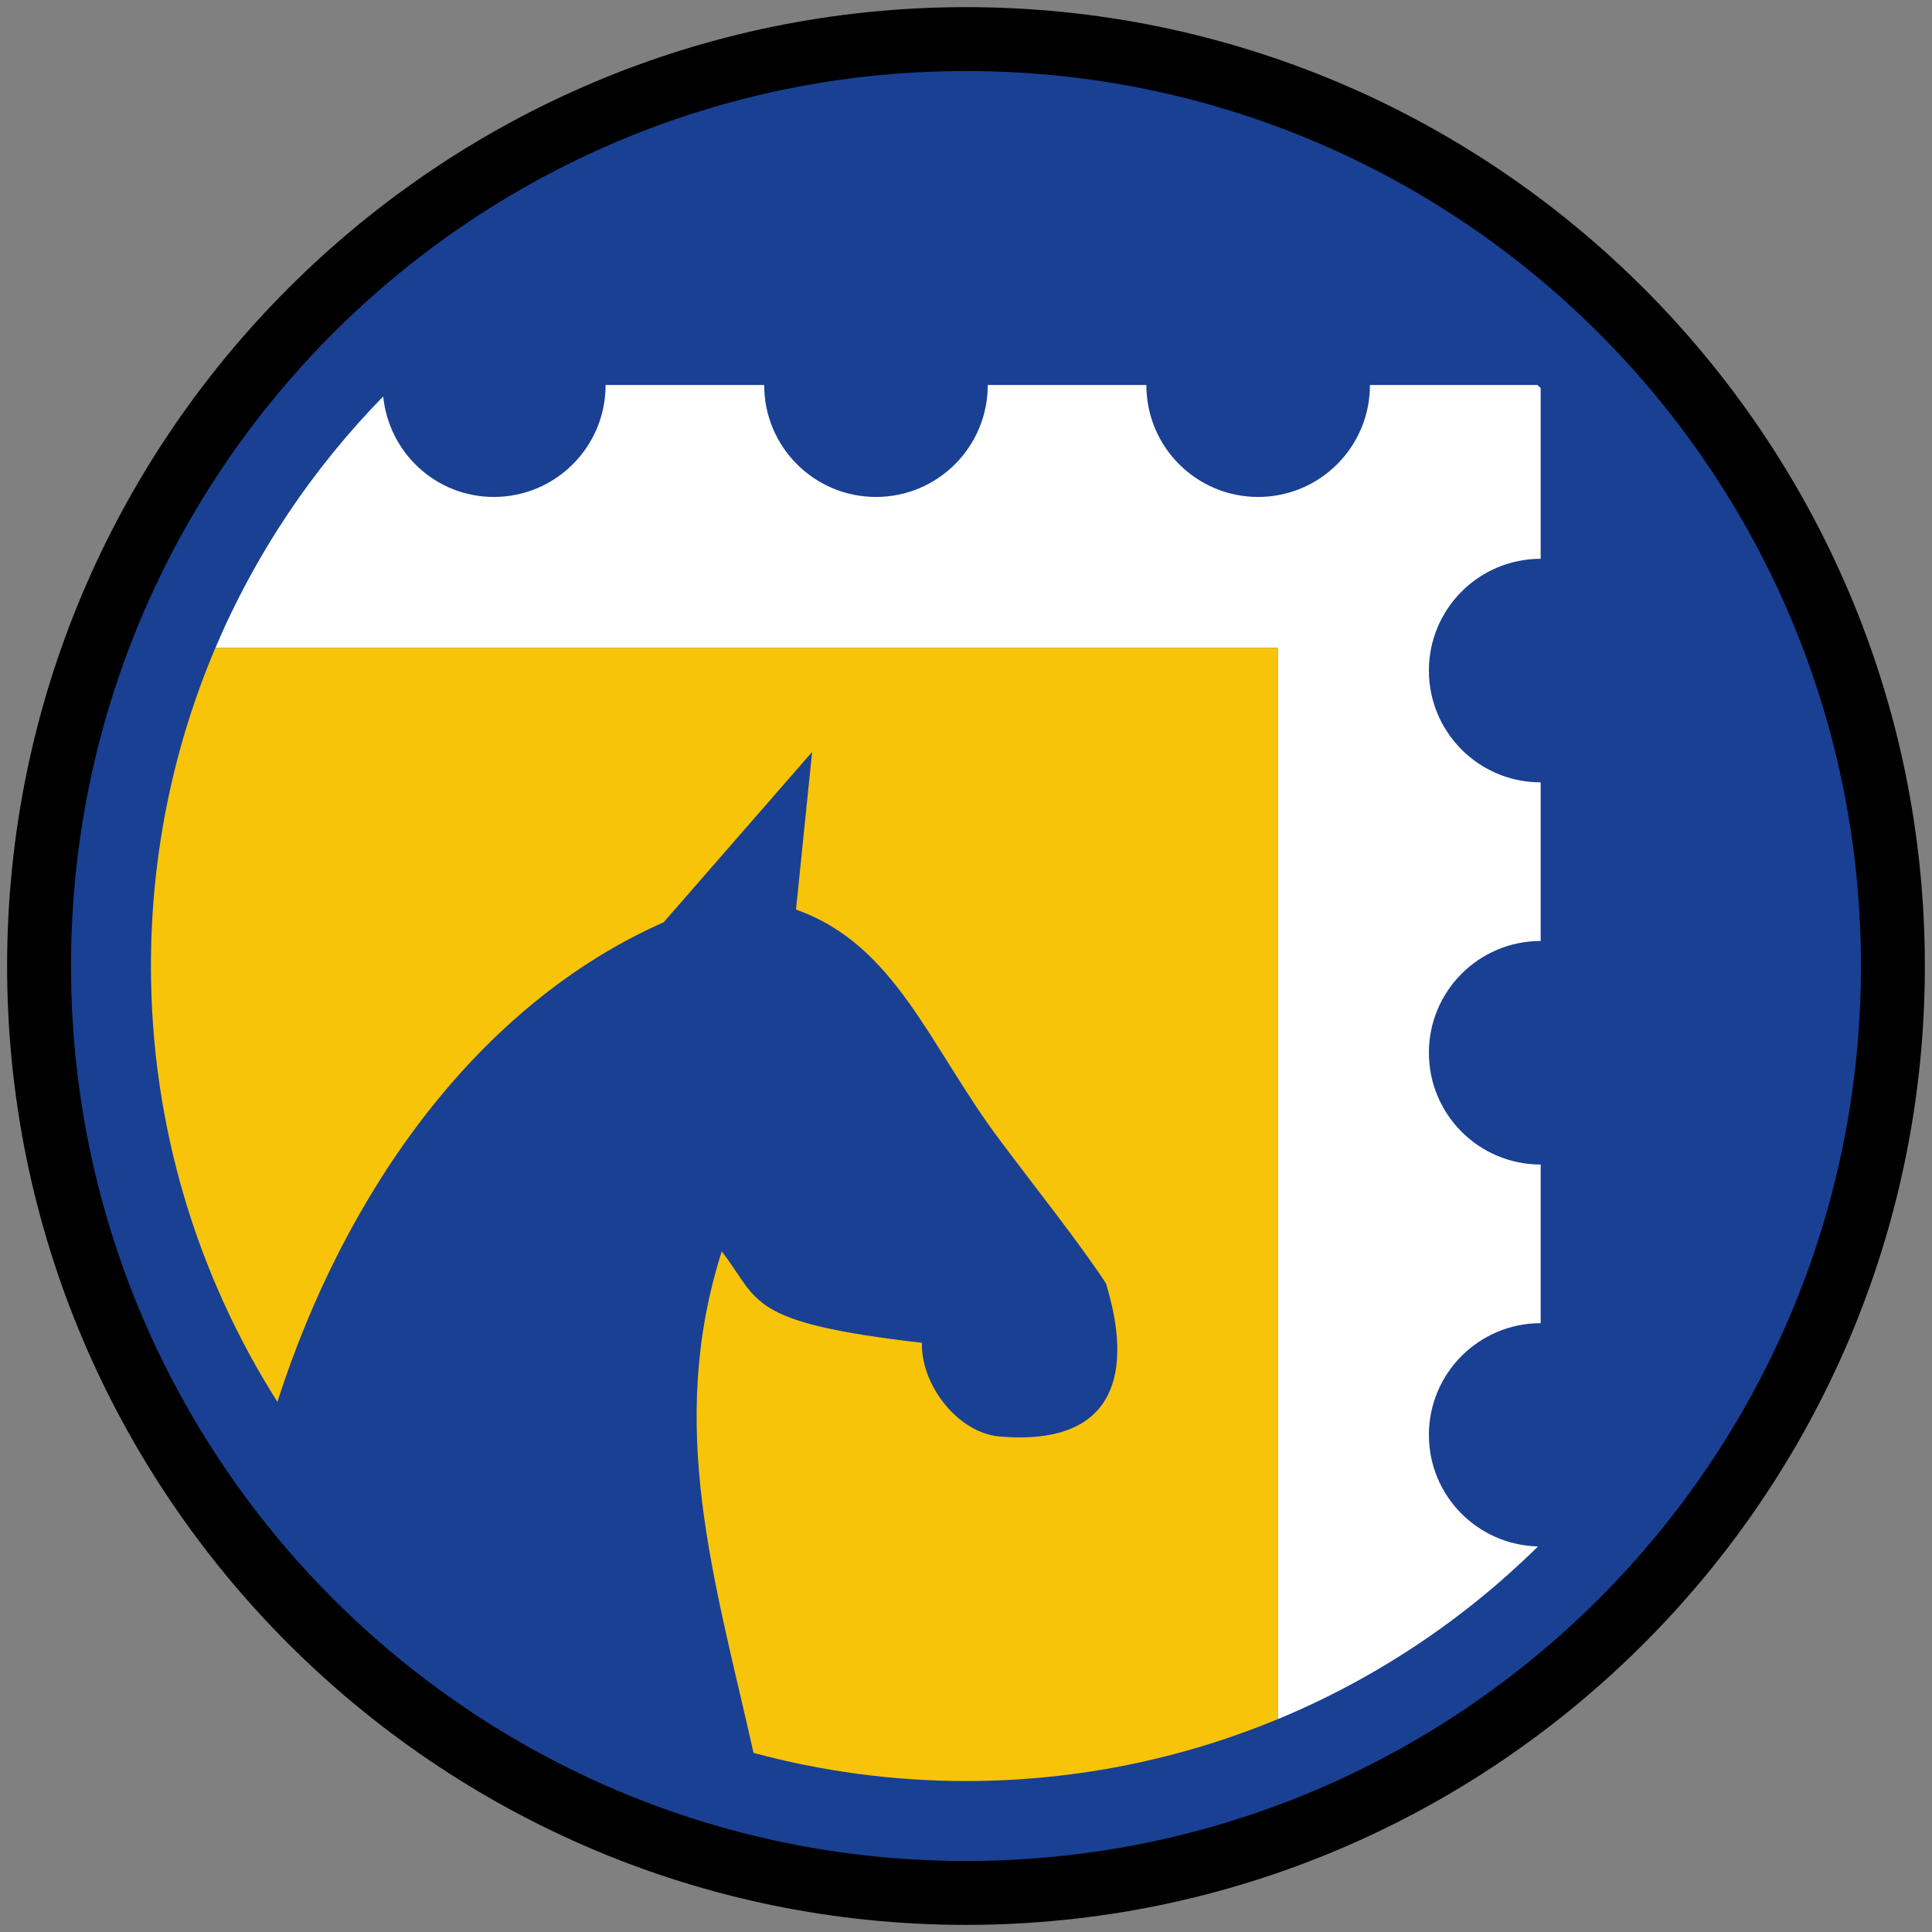 <?xml version="1.0" encoding="iso-8859-1"?>
<!-- Generator: Adobe Illustrator 22.1.0, SVG Export Plug-In . SVG Version: 6.00 Build 0)  -->
<svg version="1.1" xmlns="http://www.w3.org/2000/svg" xmlns:xlink="http://www.w3.org/1999/xlink" x="0px" y="0px"
	 viewBox="0 0 90.709 90.709" style="enable-background:new 0 0 90.709 90.709;" xml:space="preserve">
<rect x="0" y="0" width="90.709" height="90.709" fill="#808080" stroke="none"/>
<g id="ratownik-1">
	<g>
		<g>
			<circle style="fill:#194093;" cx="45.354" cy="45.355" r="43.52"/>
			<g>
				<path style="fill:#000000; stroke:#000000;" d="M45.354,2.835c23.483,0,42.52,19.037,42.52,42.52s-19.037,42.52-42.52,42.52
					s-42.52-19.037-42.52-42.52S21.871,2.835,45.354,2.835 M45.354,0.835c-24.548,0-44.52,19.971-44.52,44.52
					s19.971,44.52,44.52,44.52s44.52-19.971,44.52-44.52S69.903,0.835,45.354,0.835L45.354,0.835z"/>
			</g>
		</g>
	</g>
</g>
<g id="Warstwa_4">
	<g>
		<path style="fill:#FFFFFF;" d="M67.088,67.372c0-2.898,2.349-5.248,5.248-5.248v-7.448c-2.898,0-5.248-2.349-5.248-5.248
			s2.349-5.248,5.248-5.248v-7.448c-2.898,0-5.248-2.349-5.248-5.248c0-2.898,2.349-5.248,5.248-5.248v-8.016
			c-0.049-0.049-0.101-0.095-0.15-0.143h-7.868c0,0.002,0.001,0.005,0.001,0.007c0,2.898-2.35,5.248-5.248,5.248
			s-5.248-2.349-5.248-5.248c0-0.003,0.001-0.005,0.001-0.007h-7.449c0,0.002,0.001,0.005,0.001,0.007
			c0,2.898-2.35,5.248-5.248,5.248c-2.898,0-5.248-2.349-5.248-5.248c0-0.003,0.001-0.005,0.001-0.007h-7.449
			c0,0.002,0.001,0.005,0.001,0.007c0,2.898-2.35,5.248-5.248,5.248c-2.717,0-4.925-2.072-5.194-4.718
			c-3.31,3.387-6.002,7.382-7.88,11.808h49.881v50.294c4.593-1.903,8.734-4.674,12.22-8.11
			C69.372,72.539,67.088,70.227,67.088,67.372z"/>
		<path style="fill:#F8C409;" d="M10.11,30.423c-1.946,4.588-3.023,9.634-3.023,14.931c0,7.529,2.183,14.543,5.937,20.463
			c3.165-9.857,9.403-18.656,18.134-22.513l6.972-8l-0.757,7.403c4.686,1.65,6.254,6.4,9.583,10.84
			c1.742,2.325,3.716,4.798,4.973,6.713c0.293,1.052,2.512,7.823-5.005,7.185c-1.9-0.162-3.687-2.366-3.638-4.399
			c-8.289-0.958-7.58-1.943-9.4-4.291c-2.605,8.203-0.344,15.351,1.494,23.545c3.181,0.857,6.523,1.321,9.974,1.321
			c5.185,0,10.127-1.037,14.637-2.905V30.423H10.11z"/>
	</g>
</g>
</svg>
